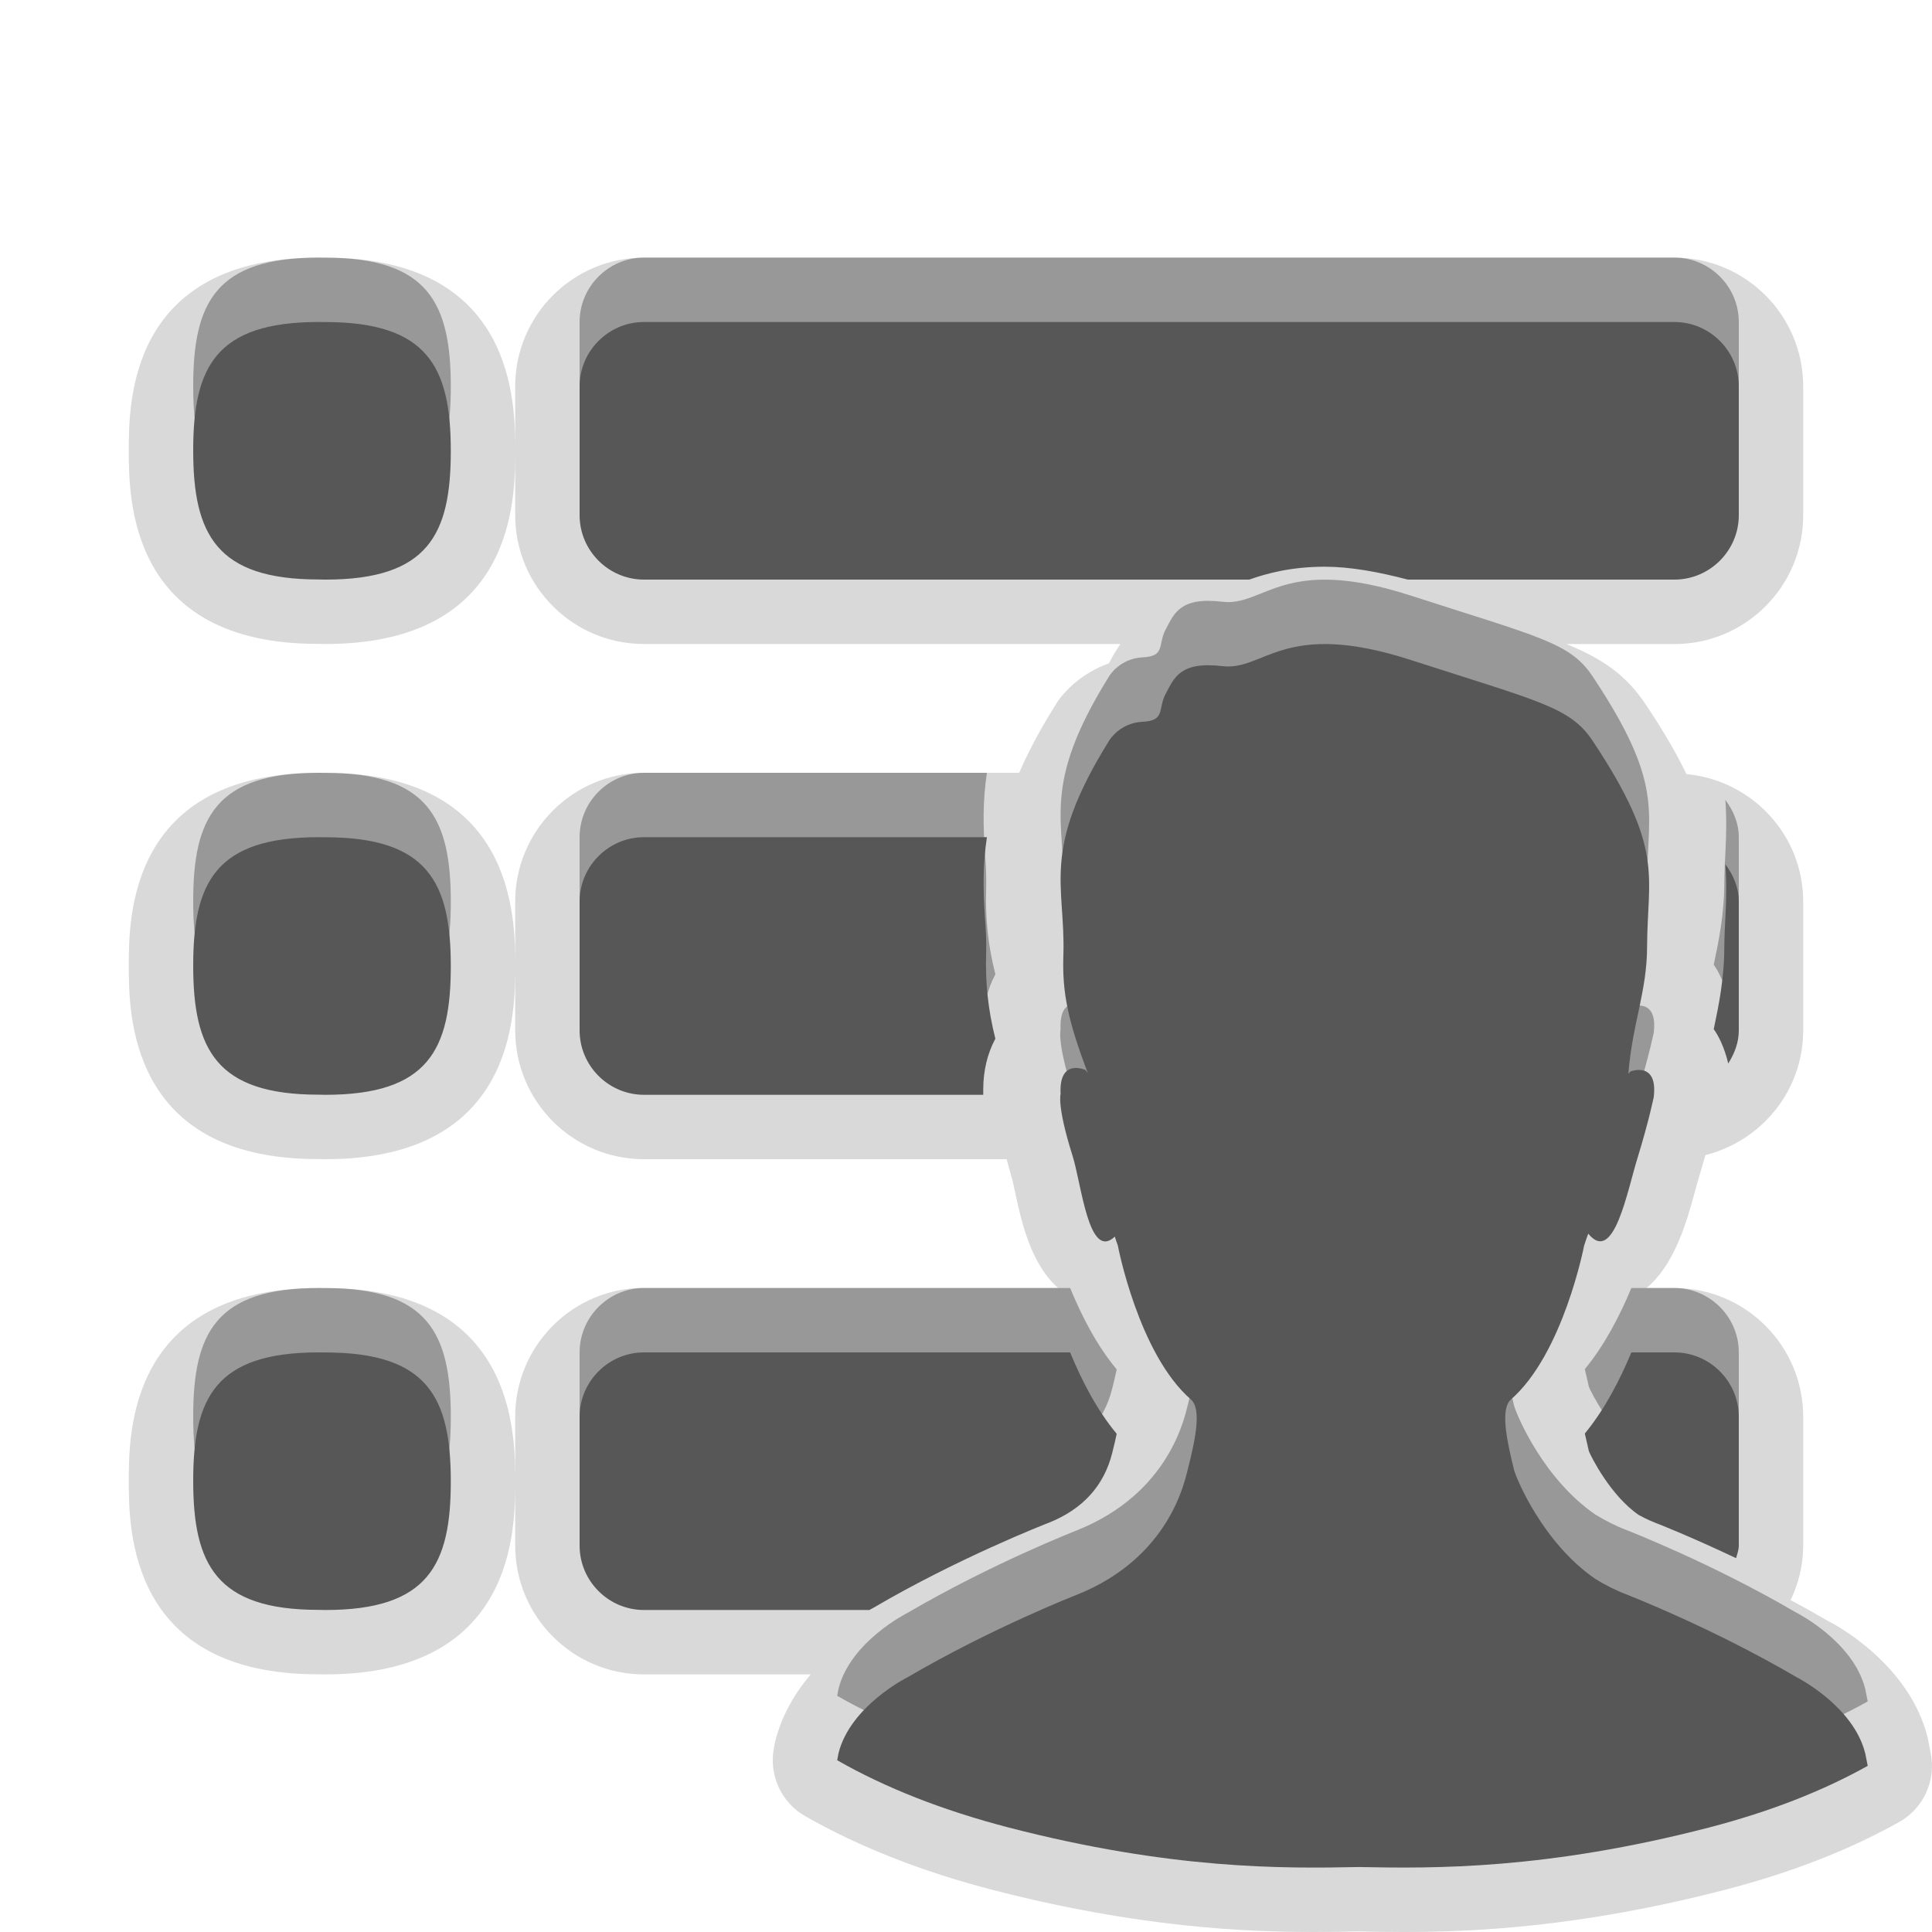 <?xml version="1.0" encoding="UTF-8"?>
<svg xmlns="http://www.w3.org/2000/svg" xmlns:xlink="http://www.w3.org/1999/xlink" baseProfile="tiny" contentScriptType="text/ecmascript" contentStyleType="text/css" height="30px" preserveAspectRatio="xMidYMid meet" version="1.1" viewBox="0 0 30 30" width="30px" x="0px" y="0px" zoomAndPan="magnify">
<path d="M 5.061 12.001 L 4.948 12.0 C 2.0 12.0 2.0 14.254 2.0 14.994 C 2.0 15.736 2.0 17.998 4.93 17.998 L 5.052 18.0 C 8.0 18.0 8.0 15.744 8.0 15.002 C 8.0 14.26 8.0 12.001 5.061 12.001 z M 5.061 20.001 L 4.948 20.0 C 2.0 20.0 2.0 22.254 2.0 22.994 C 2.0 23.736 2.0 25.998 4.93 25.998 L 5.052 26.0 C 8.0 26.0 8.0 23.744 8.0 23.002 C 8.0 22.26 8.0 20.001 5.061 20.001 z M 5.061 4.001 L 4.948 4.0 C 2.0 4.0 2.0 6.254 2.0 6.994 C 2.0 7.737 2.0 9.998 4.93 9.998 L 5.052 10.0 C 8.0 10.0 8.0 7.744 8.0 7.002 C 8.0 6.26 8.0 4.001 5.061 4.001 z M 29.982 27.236 L 29.933 26.982 C 29.648 25.832 28.476 25.213 28.4 25.179 C 28.199 25.062 28.001 24.951 27.804 24.847 C 27.927 24.59 28.0 24.305 28.0 24.0 L 28.0 22.0 C 28.0 20.896 27.104 20.0 26.0 20.0 L 25.568 20.0 C 25.992 19.646 26.179 19.014 26.31 18.535 C 26.336 18.433 26.363 18.34 26.388 18.258 C 26.423 18.139 26.452 18.036 26.482 17.936 C 27.352 17.717 28.0 16.936 28.0 16.0 L 28.0 14.0 C 28.0 12.961 27.201 12.115 26.187 12.02 C 26.036 11.706 25.833 11.356 25.56 10.946 C 25.254 10.487 24.9 10.237 24.324 10.001 L 26.0 10.001 C 27.104 10.001 28.0 9.105 28.0 8.001 L 28.0 6.0 C 28.0 4.896 27.104 4.0 26.0 4.0 L 10.0 4.0 C 8.896 4.0 8.0 4.896 8.0 6.0 L 8.0 7.002 L 8.0 8.0 C 8.0 9.104 8.896 10.0 10.0 10.0 L 17.398 10.0 C 17.322 10.109 17.265 10.212 17.226 10.287 L 17.221 10.3 C 16.805 10.446 16.51 10.735 16.375 10.97 C 16.135 11.354 15.959 11.692 15.826 12.0 L 10.0 12.0 C 8.896 12.0 8.0 12.896 8.0 14.0 L 8.0 15.002 L 8.0 16.0 C 8.0 17.104 8.896 18.0 10.0 18.0 L 15.631 18.0 C 15.652 18.079 15.67 18.15 15.697 18.239 C 15.722 18.318 15.746 18.431 15.771 18.554 C 15.867 18.997 16.017 19.638 16.429 19.998 L 10.0 19.998 C 8.896 19.998 8.0 20.894 8.0 21.998 L 8.0 23 L 8.0 24.0 C 8.0 25.104 8.896 26.0 10.0 26.0 L 12.588 26.0 C 12.352 26.279 12.141 26.625 12.035 27.048 L 12.015 27.157 C 11.941 27.574 12.136 27.992 12.503 28.201 C 13.338 28.678 14.317 29.062 15.416 29.347 C 17.68 29.932 19.35 30.0 20.41 30.0 C 20.666 30.0 20.902 29.996 21.078 29.991 C 21.296 29.996 21.532 30.0 21.789 30.0 C 22.848 30.0 24.518 29.932 26.781 29.346 C 27.806 29.08 28.691 28.737 29.486 28.295 C 29.861 28.086 30.063 27.66 29.982 27.236 z " fill-opacity="0.15"/>
<rect fill="none" height="30" width="30"/>
<path d="M 26.0 20.0 L 25.332 20.0 C 25.152 20.43 24.922 20.879 24.609 21.26 C 24.625 21.332 24.646 21.422 24.672 21.534 C 24.705 21.617 25.006 22.222 25.447 22.525 C 25.49 22.549 25.586 22.599 25.694 22.642 C 25.703 22.644 26.227 22.849 26.958 23.195 C 26.975 23.131 27.0 23.068 27.0 23.0 L 27.0 21.0 C 27.0 20.45 26.55 20.0 26.0 20.0 z M 5.052 20.001 L 4.948 20.0 C 3.349 20.0 3.0 20.702 3.0 21.994 C 3.0 23.294 3.358 23.998 4.948 23.998 L 5.052 24.0 C 6.653 24.0 7.0 23.295 7.0 22.002 C 7.0 20.705 6.645 20.001 5.052 20.001 z M 27.0 13.0 C 27.0 12.779 26.914 12.586 26.791 12.42 C 26.811 12.686 26.807 12.95 26.792 13.236 C 26.785 13.377 26.777 13.526 26.775 13.694 C 26.775 14.202 26.687 14.616 26.611 14.981 C 26.683 15.079 26.777 15.264 26.836 15.514 C 26.932 15.361 27.0 15.191 27.0 15.0 L 27.0 13.0 z M 10.0 8.0 L 19.398 8.0 C 19.683 7.899 20.062 7.8 20.572 7.8 C 20.964 7.8 21.398 7.879 21.861 8.0 L 26.0 8.0 C 26.55 8.0 27.0 7.55 27.0 7.0 L 27.0 5.0 C 27.0 4.45 26.55 4.0 26.0 4.0 L 10.0 4.0 C 9.45 4.0 9.0 4.45 9.0 5.0 L 9.0 7.0 C 9.0 7.55 9.45 8.0 10.0 8.0 z M 10.0 16.0 L 15.268 16.0 C 15.269 15.973 15.266 15.939 15.268 15.913 C 15.268 15.63 15.331 15.361 15.456 15.129 C 15.342 14.676 15.298 14.26 15.313 13.794 C 15.319 13.59 15.307 13.41 15.294 13.237 C 15.266 12.822 15.259 12.427 15.325 12.0 L 10.0 12.0 C 9.45 12.0 9.0 12.45 9.0 13.0 L 9.0 15.0 C 9.0 15.55 9.45 16.0 10.0 16.0 z M 5.052 12.001 L 4.948 12.0 C 3.349 12.0 3.0 12.702 3.0 13.994 C 3.0 15.294 3.358 15.998 4.948 15.998 L 5.052 16.0 C 6.653 16.0 7.0 15.295 7.0 14.002 C 7.0 12.705 6.645 12.001 5.052 12.001 z M 13.557 23.969 C 14.873 23.196 16.234 22.664 16.291 22.643 C 16.812 22.434 17.143 22.071 17.27 21.563 C 17.299 21.446 17.324 21.346 17.34 21.264 C 17.027 20.887 16.797 20.436 16.617 20.0 L 10.0 20.0 C 9.45 20.0 9.0 20.45 9.0 21.0 L 9.0 23.0 C 9.0 23.55 9.45 24.0 10.0 24.0 L 13.499 24.0 C 13.52 23.988 13.547 23.975 13.557 23.969 z M 28.963 26.225 C 28.779 25.487 27.897 25.043 27.897 25.043 C 26.576 24.27 25.262 23.761 25.262 23.761 C 25.077 23.69 24.916 23.606 24.77 23.516 C 23.963 22.96 23.55 21.973 23.51 21.825 C 23.397 21.369 23.296 20.887 23.457 20.735 C 24.273 20.028 24.598 18.343 24.598 18.343 C 24.619 18.278 24.639 18.215 24.662 18.156 C 25.062 18.646 25.267 17.491 25.433 16.962 C 25.605 16.402 25.679 16.037 25.679 16.037 C 25.748 15.469 25.318 15.637 25.318 15.637 L 25.285 15.674 C 25.348 14.883 25.576 14.401 25.576 13.688 C 25.581 12.587 25.851 12.187 24.728 10.5 C 24.38 9.978 23.9 9.893 21.909 9.249 C 19.924 8.607 19.64 9.421 18.98 9.344 C 18.322 9.264 18.23 9.532 18.103 9.769 C 17.974 10.003 18.103 10.192 17.744 10.207 C 17.383 10.225 17.223 10.5 17.223 10.5 C 16.151 12.22 16.548 12.735 16.512 13.835 C 16.492 14.42 16.586 14.856 16.891 15.661 L 16.858 15.616 C 16.858 15.616 16.438 15.419 16.469 15.989 C 16.469 15.989 16.41 16.168 16.649 16.929 C 16.793 17.368 16.901 18.589 17.311 18.202 C 17.324 18.247 17.342 18.296 17.358 18.342 C 17.358 18.342 17.678 20.027 18.496 20.734 C 18.662 20.886 18.558 21.368 18.442 21.824 C 18.395 21.998 18.164 23.185 16.725 23.762 C 16.725 23.762 15.412 24.272 14.093 25.044 C 14.093 25.044 13.204 25.486 13.02 26.225 L 13.0 26.333 C 13.751 26.762 14.637 27.111 15.668 27.379 C 18.188 28.031 19.924 28.016 21.1 27.991 C 22.276 28.015 24.01 28.031 26.532 27.379 C 27.487 27.131 28.301 26.811 29.002 26.42 L 28.963 26.225 z M 5.052 4.001 L 4.948 4.0 C 3.349 4.0 3.0 4.702 3.0 5.994 C 3.0 7.294 3.358 7.998 4.948 7.998 L 5.052 8.0 C 6.653 8.0 7.0 7.295 7.0 6.002 C 7.0 4.705 6.645 4.001 5.052 4.001 z " fill-opacity="0.3"/>
<path d="M 26.0 21.0 L 25.332 21.0 C 25.152 21.43 24.922 21.879 24.609 22.26 C 24.625 22.332 24.646 22.422 24.672 22.534 C 24.705 22.617 25.006 23.222 25.447 23.525 C 25.49 23.549 25.586 23.599 25.694 23.642 C 25.703 23.644 26.227 23.849 26.958 24.195 C 26.975 24.131 27.0 24.068 27.0 24.0 L 27.0 22.0 C 27.0 21.45 26.55 21.0 26.0 21.0 z M 5.052 21.001 L 4.948 21.0 C 3.349 21.0 3.0 21.702 3.0 22.994 C 3.0 24.294 3.358 24.998 4.948 24.998 L 5.052 25.0 C 6.653 25.0 7.0 24.295 7.0 23.002 C 7.0 21.705 6.645 21.001 5.052 21.001 z M 27.0 14.0 C 27.0 13.779 26.914 13.586 26.791 13.42 C 26.811 13.686 26.807 13.95 26.792 14.236 C 26.785 14.377 26.777 14.525 26.775 14.693 C 26.775 15.201 26.687 15.615 26.611 15.981 C 26.683 16.079 26.777 16.264 26.836 16.514 C 26.932 16.361 27.0 16.191 27.0 16.0 L 27.0 14.0 z M 10.0 9.0 L 19.398 9.0 C 19.683 8.899 20.062 8.8 20.572 8.8 C 20.964 8.8 21.398 8.879 21.861 9.0 L 26.0 9.0 C 26.55 9.0 27.0 8.55 27.0 8.0 L 27.0 6.0 C 27.0 5.45 26.55 5.0 26.0 5.0 L 10.0 5.0 C 9.45 5.0 9.0 5.45 9.0 6.0 L 9.0 8.0 C 9.0 8.55 9.45 9.0 10.0 9.0 z M 10.0 17.0 L 15.268 17.0 C 15.269 16.973 15.266 16.939 15.268 16.913 C 15.268 16.63 15.331 16.361 15.456 16.129 C 15.342 15.676 15.298 15.26 15.313 14.794 C 15.319 14.59 15.307 14.41 15.294 14.237 C 15.266 13.822 15.259 13.427 15.325 13.0 L 10.0 13.0 C 9.45 13.0 9.0 13.45 9.0 14.0 L 9.0 16.0 C 9.0 16.55 9.45 17.0 10.0 17.0 z M 5.052 13.001 L 4.948 13.0 C 3.349 13.0 3.0 13.702 3.0 14.994 C 3.0 16.294 3.358 16.998 4.948 16.998 L 5.052 17.0 C 6.653 17.0 7.0 16.295 7.0 15.002 C 7.0 13.705 6.645 13.001 5.052 13.001 z M 13.557 24.969 C 14.873 24.196 16.234 23.664 16.291 23.643 C 16.812 23.434 17.143 23.071 17.27 22.563 C 17.299 22.446 17.324 22.346 17.34 22.264 C 17.027 21.887 16.797 21.436 16.617 21.0 L 10.0 21.0 C 9.45 21.0 9.0 21.45 9.0 22.0 L 9.0 24.0 C 9.0 24.55 9.45 25.0 10.0 25.0 L 13.499 25.0 C 13.52 24.988 13.547 24.975 13.557 24.969 z M 28.963 27.225 C 28.779 26.487 27.897 26.043 27.897 26.043 C 26.576 25.27 25.262 24.761 25.262 24.761 C 25.077 24.69 24.916 24.606 24.77 24.516 C 23.963 23.96 23.55 22.973 23.51 22.825 C 23.397 22.369 23.296 21.887 23.457 21.735 C 24.273 21.028 24.598 19.343 24.598 19.343 C 24.619 19.278 24.639 19.215 24.662 19.156 C 25.062 19.646 25.267 18.491 25.433 17.962 C 25.605 17.402 25.679 17.037 25.679 17.037 C 25.748 16.469 25.318 16.637 25.318 16.637 L 25.285 16.674 C 25.348 15.883 25.576 15.401 25.576 14.688 C 25.581 13.587 25.851 13.186 24.728 11.5 C 24.379 10.978 23.9 10.893 21.909 10.249 C 19.924 9.607 19.64 10.421 18.98 10.344 C 18.322 10.264 18.23 10.532 18.103 10.769 C 17.974 11.003 18.103 11.192 17.744 11.207 C 17.383 11.225 17.223 11.5 17.223 11.5 C 16.151 13.22 16.548 13.735 16.512 14.835 C 16.492 15.42 16.586 15.856 16.891 16.661 L 16.858 16.616 C 16.858 16.616 16.438 16.419 16.469 16.989 C 16.469 16.989 16.41 17.168 16.649 17.929 C 16.793 18.368 16.901 19.589 17.311 19.202 C 17.324 19.247 17.342 19.296 17.358 19.342 C 17.358 19.342 17.678 21.027 18.496 21.734 C 18.662 21.886 18.558 22.368 18.442 22.824 C 18.395 22.998 18.164 24.185 16.725 24.762 C 16.725 24.762 15.412 25.272 14.093 26.044 C 14.093 26.044 13.204 26.486 13.02 27.225 L 13.0 27.333 C 13.751 27.762 14.637 28.111 15.668 28.379 C 18.188 29.031 19.924 29.016 21.1 28.991 C 22.276 29.015 24.01 29.031 26.532 28.379 C 27.487 28.131 28.301 27.811 29.002 27.42 L 28.963 27.225 z M 5.052 5.001 L 4.948 5.0 C 3.349 5.0 3.0 5.702 3.0 6.994 C 3.0 8.294 3.358 8.998 4.948 8.998 L 5.052 9.0 C 6.653 9.0 7.0 8.295 7.0 7.002 C 7.0 5.705 6.645 5.001 5.052 5.001 z " fill="#575757"/>
</svg>
